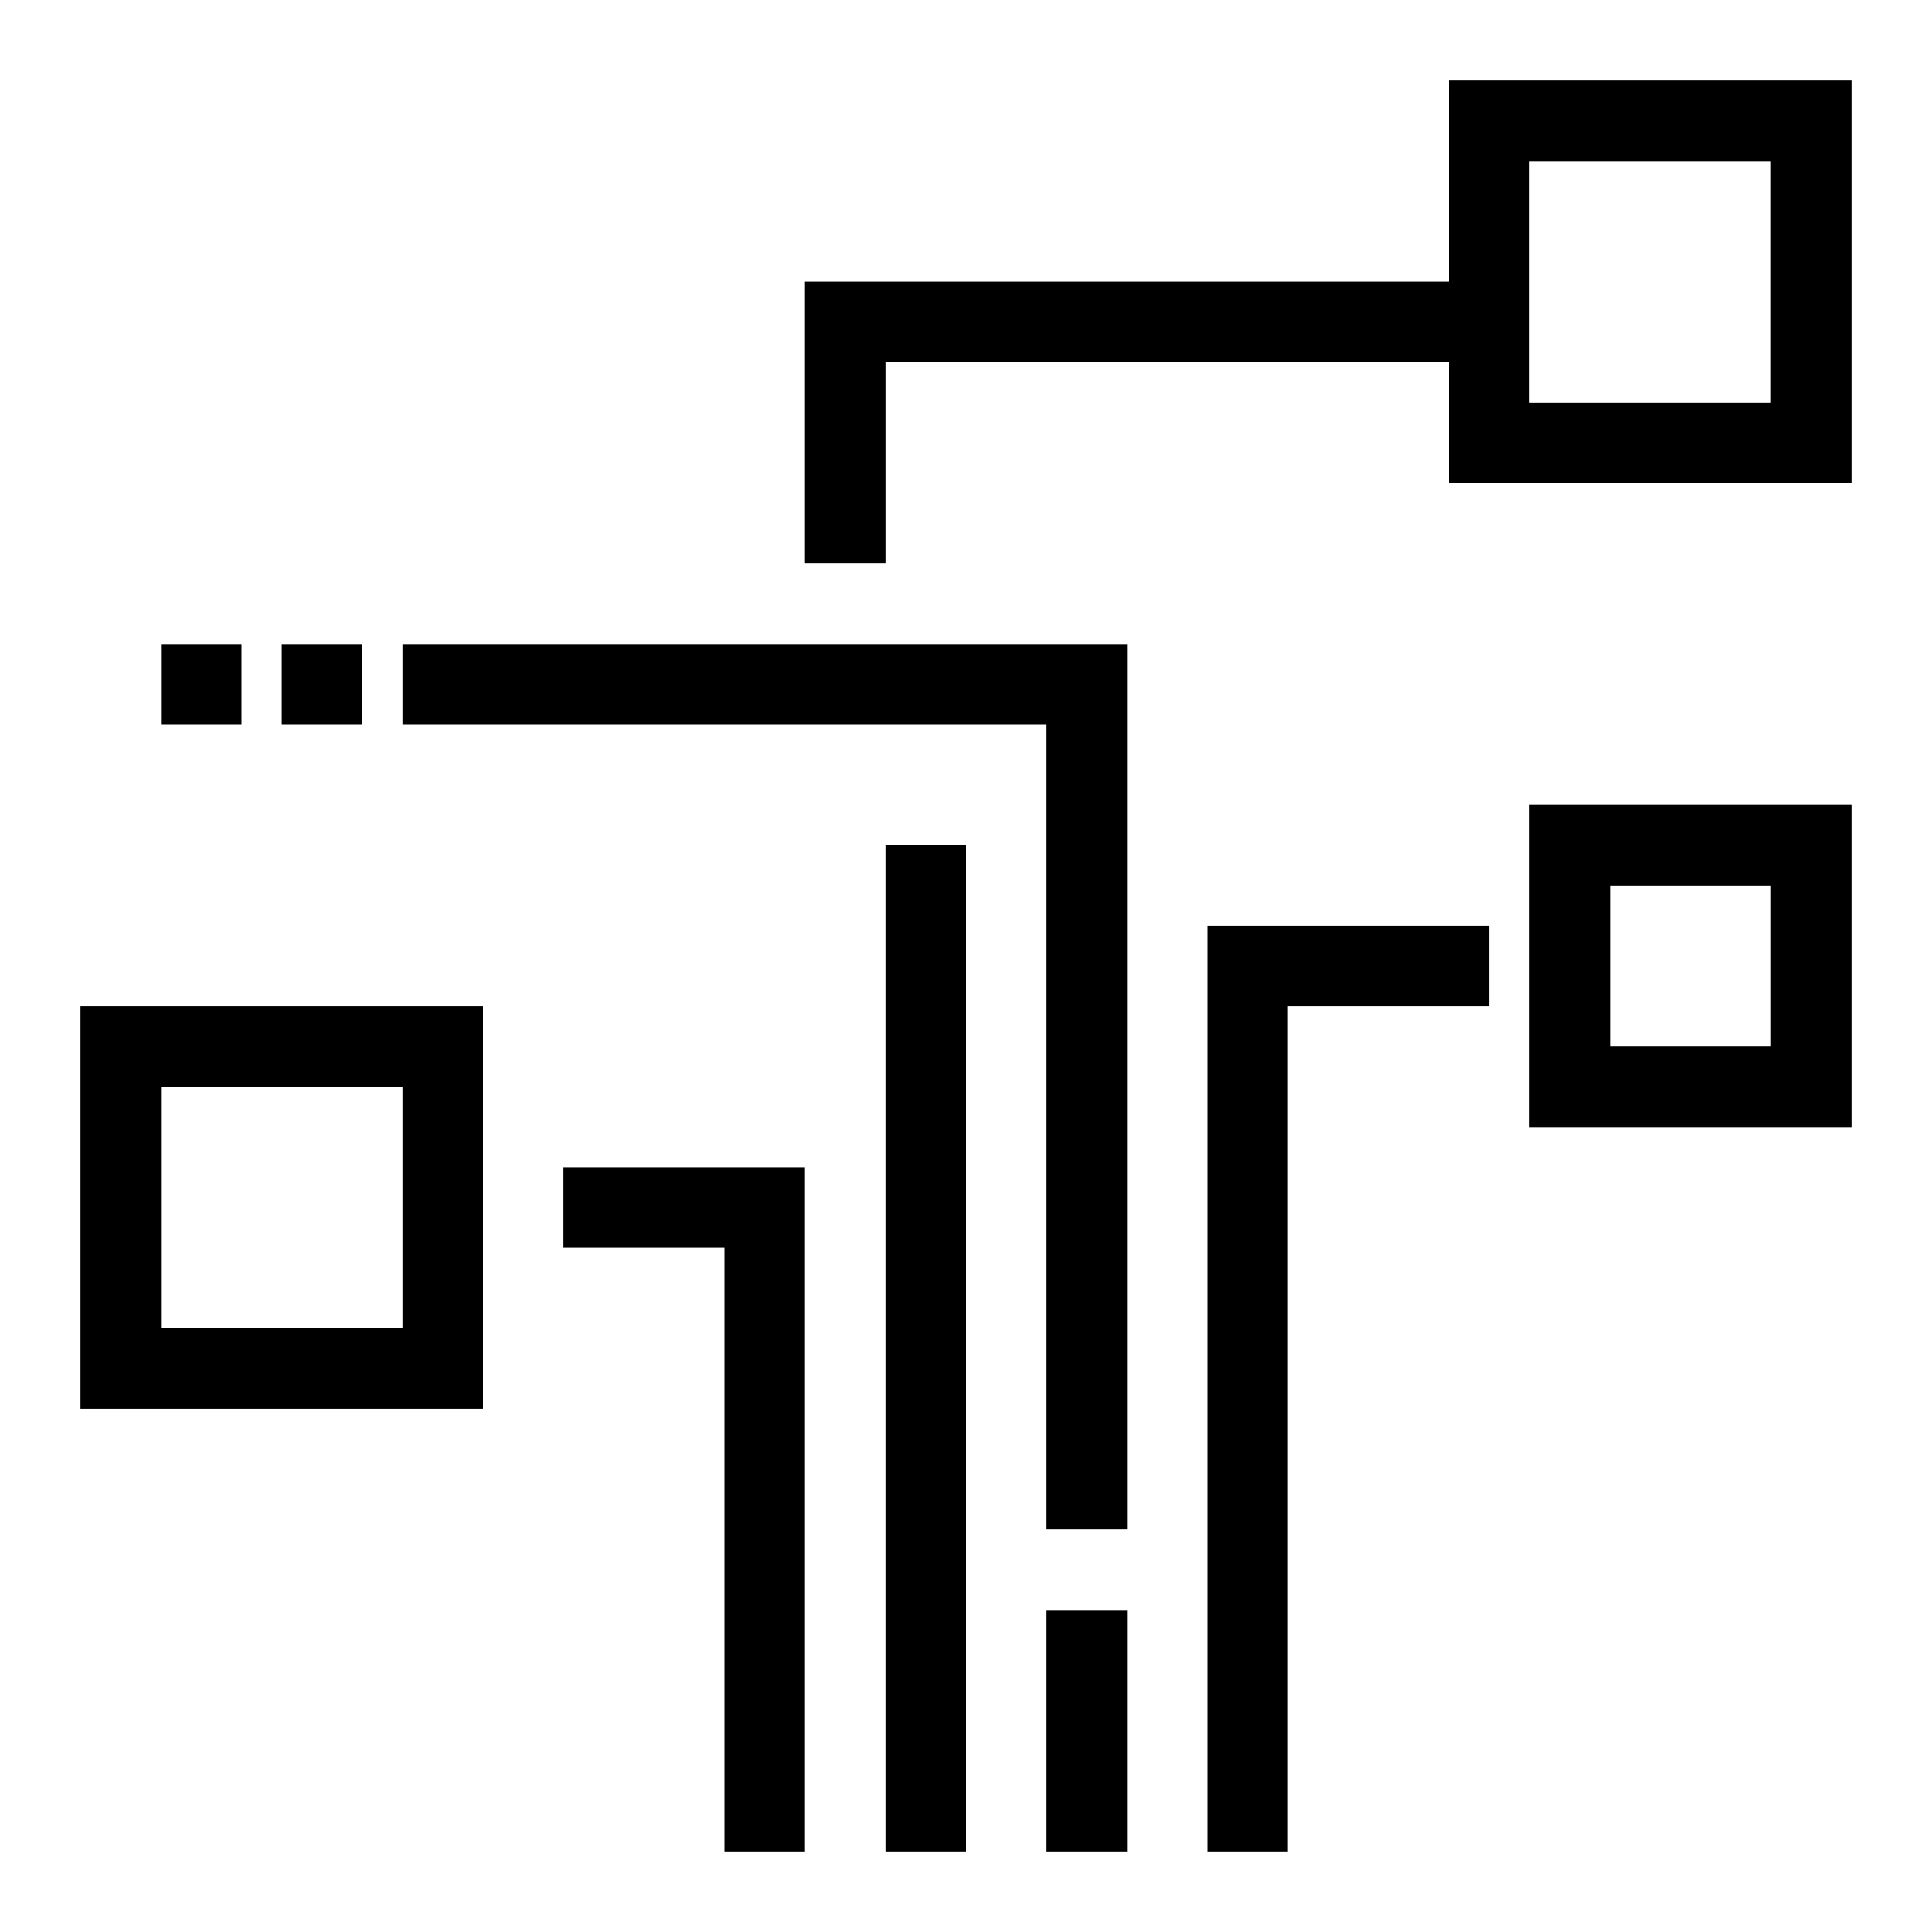 <?xml version="1.0" encoding="UTF-8"?>
<svg xmlns="http://www.w3.org/2000/svg" xmlns:xlink="http://www.w3.org/1999/xlink" width="48px" height="48px" viewBox="0 0 48 48" version="1.1">
  <title>Icon-Resource/Compute/Res_AWS-IoT-SiteWise_Data-Streams_48_Light</title>
  <g id="Icon-Resource/Compute/Res_AWS-IoT-SiteWise_Data-Streams_48" stroke="none" stroke-width="1" fill="none" fill-rule="evenodd">
    <path d="M36,2 L36,7 L20,7 L20,14 L22,14 L22,9 L36,9 L36,12 L46,12 L46,2 L36,2 Z M38,10 L44,10 L44,4 L38,4 L38,10 Z M10,16 L10,18 L26,18 L26,38 L28,38 L28,16 L10,16 Z M7,18 L9,18 L9,16 L7,16 L7,18 Z M4,18 L6,18 L6,16 L4,16 L4,18 Z M38,28 L46,28 L46,20 L38,20 L38,28 Z M40,26.001 L44.001,26.001 L44.001,22 L40,22 L40,26.001 Z M22,46 L24,46 L24,21 L22,21 L22,46 Z M30,23 L30,46 L31.999,46 L31.999,25 L37,25 L37,23 L30,23 Z M2,35 L12,35 L12,25 L2,25 L2,35 Z M4,33 L10,33 L10,27 L4,27 L4,33 Z M13.999,29 L13.999,31 L18,31 L18,46 L20,46 L20,29 L13.999,29 Z M26,46 L28,46 L28,40 L26,40 L26,46 Z" id="Fill-1" fill="#000000"/>
  </g>
</svg>
